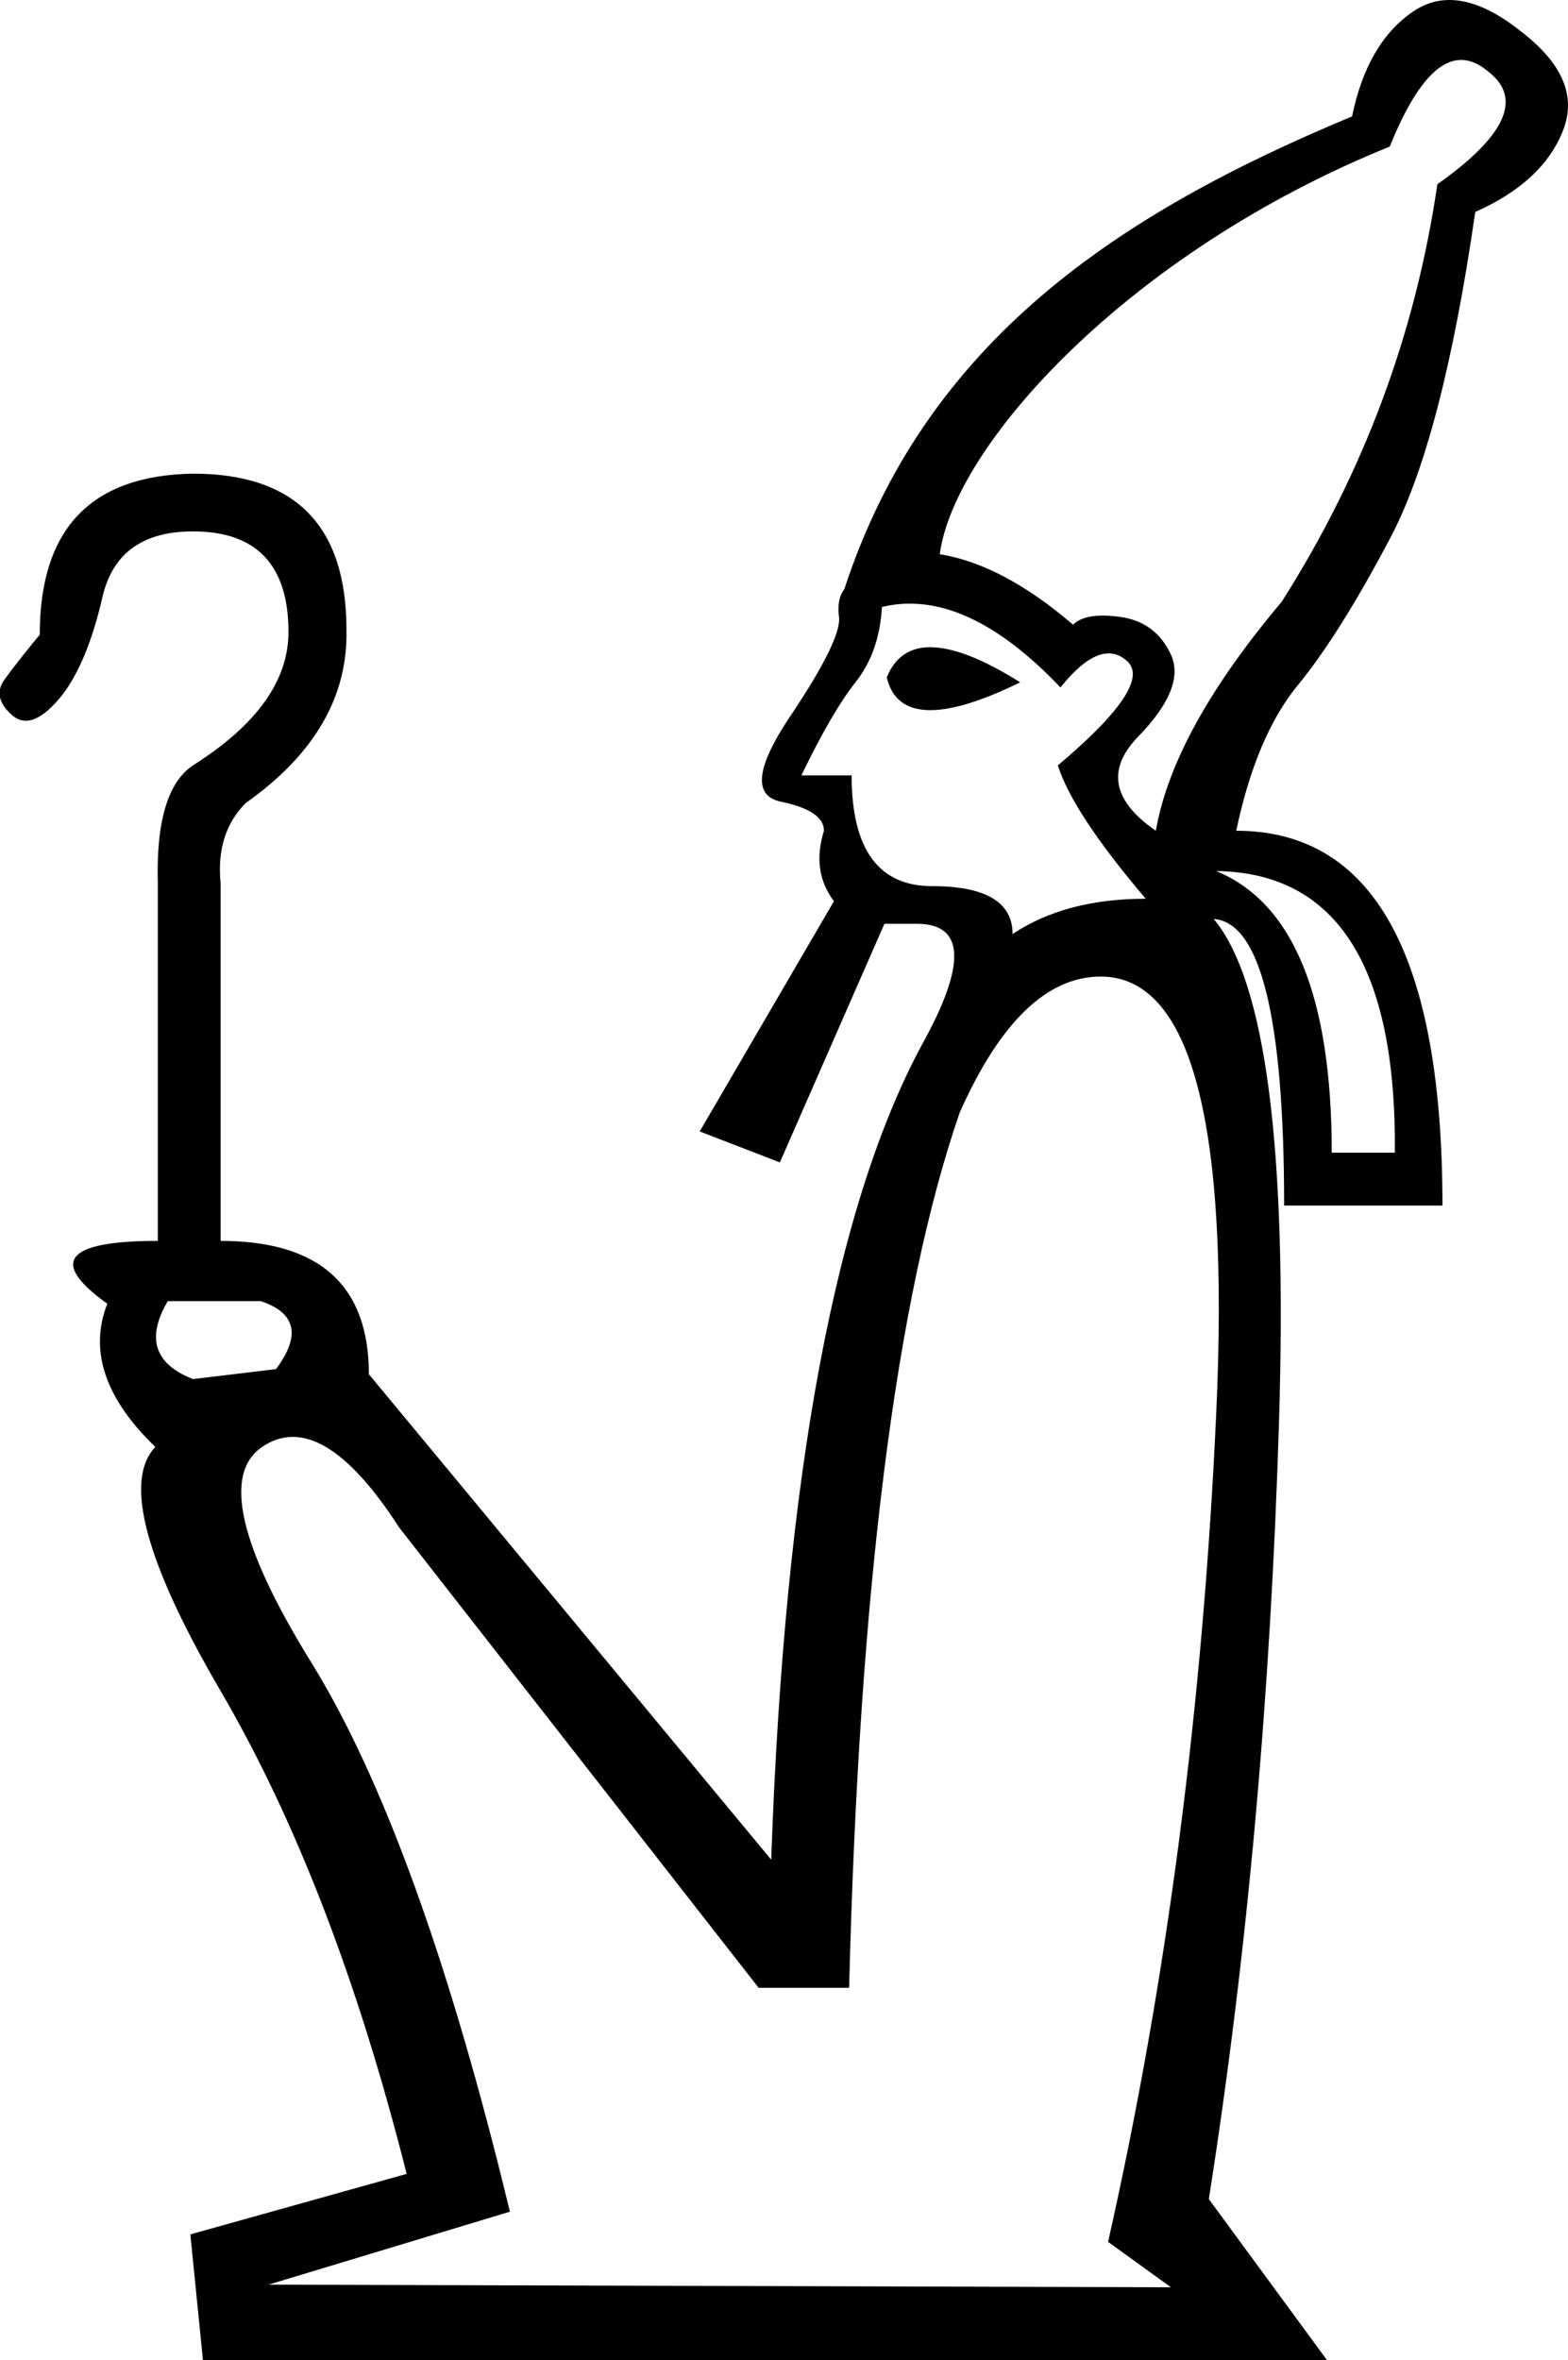 <?xml version="1.0" encoding="UTF-8" standalone="no"?>
<svg
   width="11.953"
   height="17.983"
   version="1.1"
   id="svg1"
   sodipodi:docname="13677.svg"
   inkscape:version="1.4.2 (f4327f4, 2025-05-13)"
   xmlns:inkscape="http://www.inkscape.org/namespaces/inkscape"
   xmlns:sodipodi="http://sodipodi.sourceforge.net/DTD/sodipodi-0.dtd"
   xmlns="http://www.w3.org/2000/svg"
   xmlns:svg="http://www.w3.org/2000/svg">
  <defs
     id="defs1" />
  <sodipodi:namedview
     id="namedview1"
     pagecolor="#ffffff"
     bordercolor="#666666"
     borderopacity="1.0"
     inkscape:showpageshadow="2"
     inkscape:pageopacity="0.0"
     inkscape:pagecheckerboard="0"
     inkscape:deskcolor="#d1d1d1"
     inkscape:zoom="41.983589"
     inkscape:cx="8.5390508"
     inkscape:cy="3.4656399"
     inkscape:window-width="1680"
     inkscape:window-height="998"
     inkscape:window-x="-8"
     inkscape:window-y="-8"
     inkscape:window-maximized="1"
     inkscape:current-layer="svg1" />
  <path
     id="path6"
     style="fill:#000000;stroke:none"
     d="M 11.043 0 C 10.944 0.001 10.852 0.032 10.766 0.092 C 10.536 0.252 10.383 0.516 10.307 0.887 C 8.53 1.626 7.056 2.597 6.436 4.49 C 6.397 4.541 6.384 4.612 6.396 4.701 C 6.409 4.816 6.285 5.069 6.023 5.459 C 5.762 5.849 5.738 6.065 5.955 6.109 C 6.172 6.154 6.281 6.228 6.281 6.33 C 6.217 6.535 6.242 6.714 6.357 6.867 L 5.334 8.621 L 5.945 8.857 L 6.742 7.039 L 6.99 7.039 C 7.348 7.039 7.368 7.334 7.049 7.922 C 6.372 9.148 5.981 11.231 5.879 14.17 L 2.812 10.471 C 2.812 9.794 2.435 9.455 1.682 9.455 L 1.682 6.732 C 1.656 6.477 1.72 6.272 1.873 6.119 C 2.397 5.749 2.653 5.308 2.641 4.797 C 2.641 4.005 2.25 3.609 1.471 3.609 C 0.691 3.622 0.303 4.031 0.303 4.836 C 0.188 4.976 0.097 5.09 0.033 5.18 C -0.031 5.269 -0.01 5.36 0.092 5.449 C 0.194 5.539 0.321 5.487 0.475 5.295 C 0.602 5.129 0.705 4.881 0.781 4.549 C 0.858 4.217 1.087 4.049 1.471 4.049 C 1.956 4.049 2.199 4.305 2.199 4.816 C 2.199 5.187 1.956 5.525 1.471 5.832 C 1.279 5.96 1.19 6.26 1.203 6.732 L 1.203 9.455 C 0.5 9.455 0.371 9.614 0.818 9.934 C 0.678 10.291 0.8 10.655 1.184 11.025 C 0.941 11.281 1.107 11.901 1.682 12.885 C 2.257 13.869 2.729 15.095 3.1 16.564 L 1.451 17.025 L 1.547 17.982 L 10.115 17.982 L 9.215 16.756 C 9.509 14.89 9.686 12.917 9.75 10.834 C 9.814 8.752 9.648 7.475 9.252 7.002 C 9.609 7.028 9.789 7.755 9.789 9.186 L 10.996 9.186 C 10.996 7.282 10.472 6.33 9.424 6.33 C 9.526 5.845 9.684 5.474 9.895 5.219 C 10.105 4.963 10.342 4.586 10.604 4.088 C 10.865 3.59 11.08 2.765 11.246 1.615 C 11.591 1.462 11.814 1.254 11.916 0.992 C 12.018 0.73 11.909 0.479 11.59 0.236 C 11.39 0.077 11.208 -0.002 11.043 0 z M 11.127 0.457 C 11.198 0.454 11.27 0.482 11.342 0.543 C 11.61 0.747 11.481 1.034 10.957 1.404 C 10.791 2.541 10.396 3.602 9.77 4.586 C 9.22 5.238 8.9 5.819 8.811 6.33 C 8.478 6.1 8.435 5.86 8.678 5.611 C 8.92 5.362 9.002 5.154 8.926 4.988 C 8.849 4.822 8.722 4.727 8.543 4.701 C 8.364 4.676 8.244 4.696 8.18 4.76 C 7.822 4.453 7.483 4.274 7.164 4.223 C 7.271 3.403 8.587 1.929 10.594 1.117 C 10.768 0.686 10.946 0.466 11.127 0.457 z M 6.963 4.6 C 7.315 4.61 7.689 4.823 8.084 5.238 C 8.288 4.983 8.458 4.916 8.592 5.037 C 8.726 5.158 8.55 5.423 8.064 5.832 C 8.141 6.075 8.364 6.413 8.734 6.848 C 8.326 6.848 7.987 6.938 7.719 7.117 C 7.719 6.874 7.514 6.752 7.105 6.752 C 6.697 6.752 6.492 6.47 6.492 5.908 L 6.109 5.908 C 6.263 5.589 6.4 5.353 6.521 5.199 C 6.643 5.046 6.71 4.855 6.723 4.625 C 6.802 4.606 6.882 4.597 6.963 4.6 z M 7.111 4.932 C 6.942 4.925 6.824 5.002 6.76 5.162 C 6.836 5.482 7.177 5.493 7.777 5.199 C 7.503 5.027 7.281 4.938 7.111 4.932 z M 9.271 6.637 C 10.191 6.649 10.646 7.365 10.633 8.783 L 10.152 8.783 C 10.152 7.595 9.859 6.879 9.271 6.637 z M 8.391 7.441 C 9.081 7.441 9.374 8.554 9.271 10.777 C 9.169 13.001 8.894 15.102 8.447 17.082 L 8.926 17.428 L 2.047 17.408 L 3.887 16.852 C 3.427 14.948 2.921 13.552 2.371 12.664 C 1.822 11.776 1.698 11.23 1.998 11.025 C 2.298 10.821 2.647 11.025 3.043 11.639 L 5.783 15.146 L 6.473 15.146 C 6.549 12.106 6.831 9.882 7.316 8.477 C 7.623 7.787 7.982 7.441 8.391 7.441 z M 1.279 9.914 L 1.988 9.914 C 2.257 10.004 2.295 10.176 2.104 10.432 L 1.471 10.508 C 1.177 10.393 1.113 10.195 1.279 9.914 z " />
</svg>
